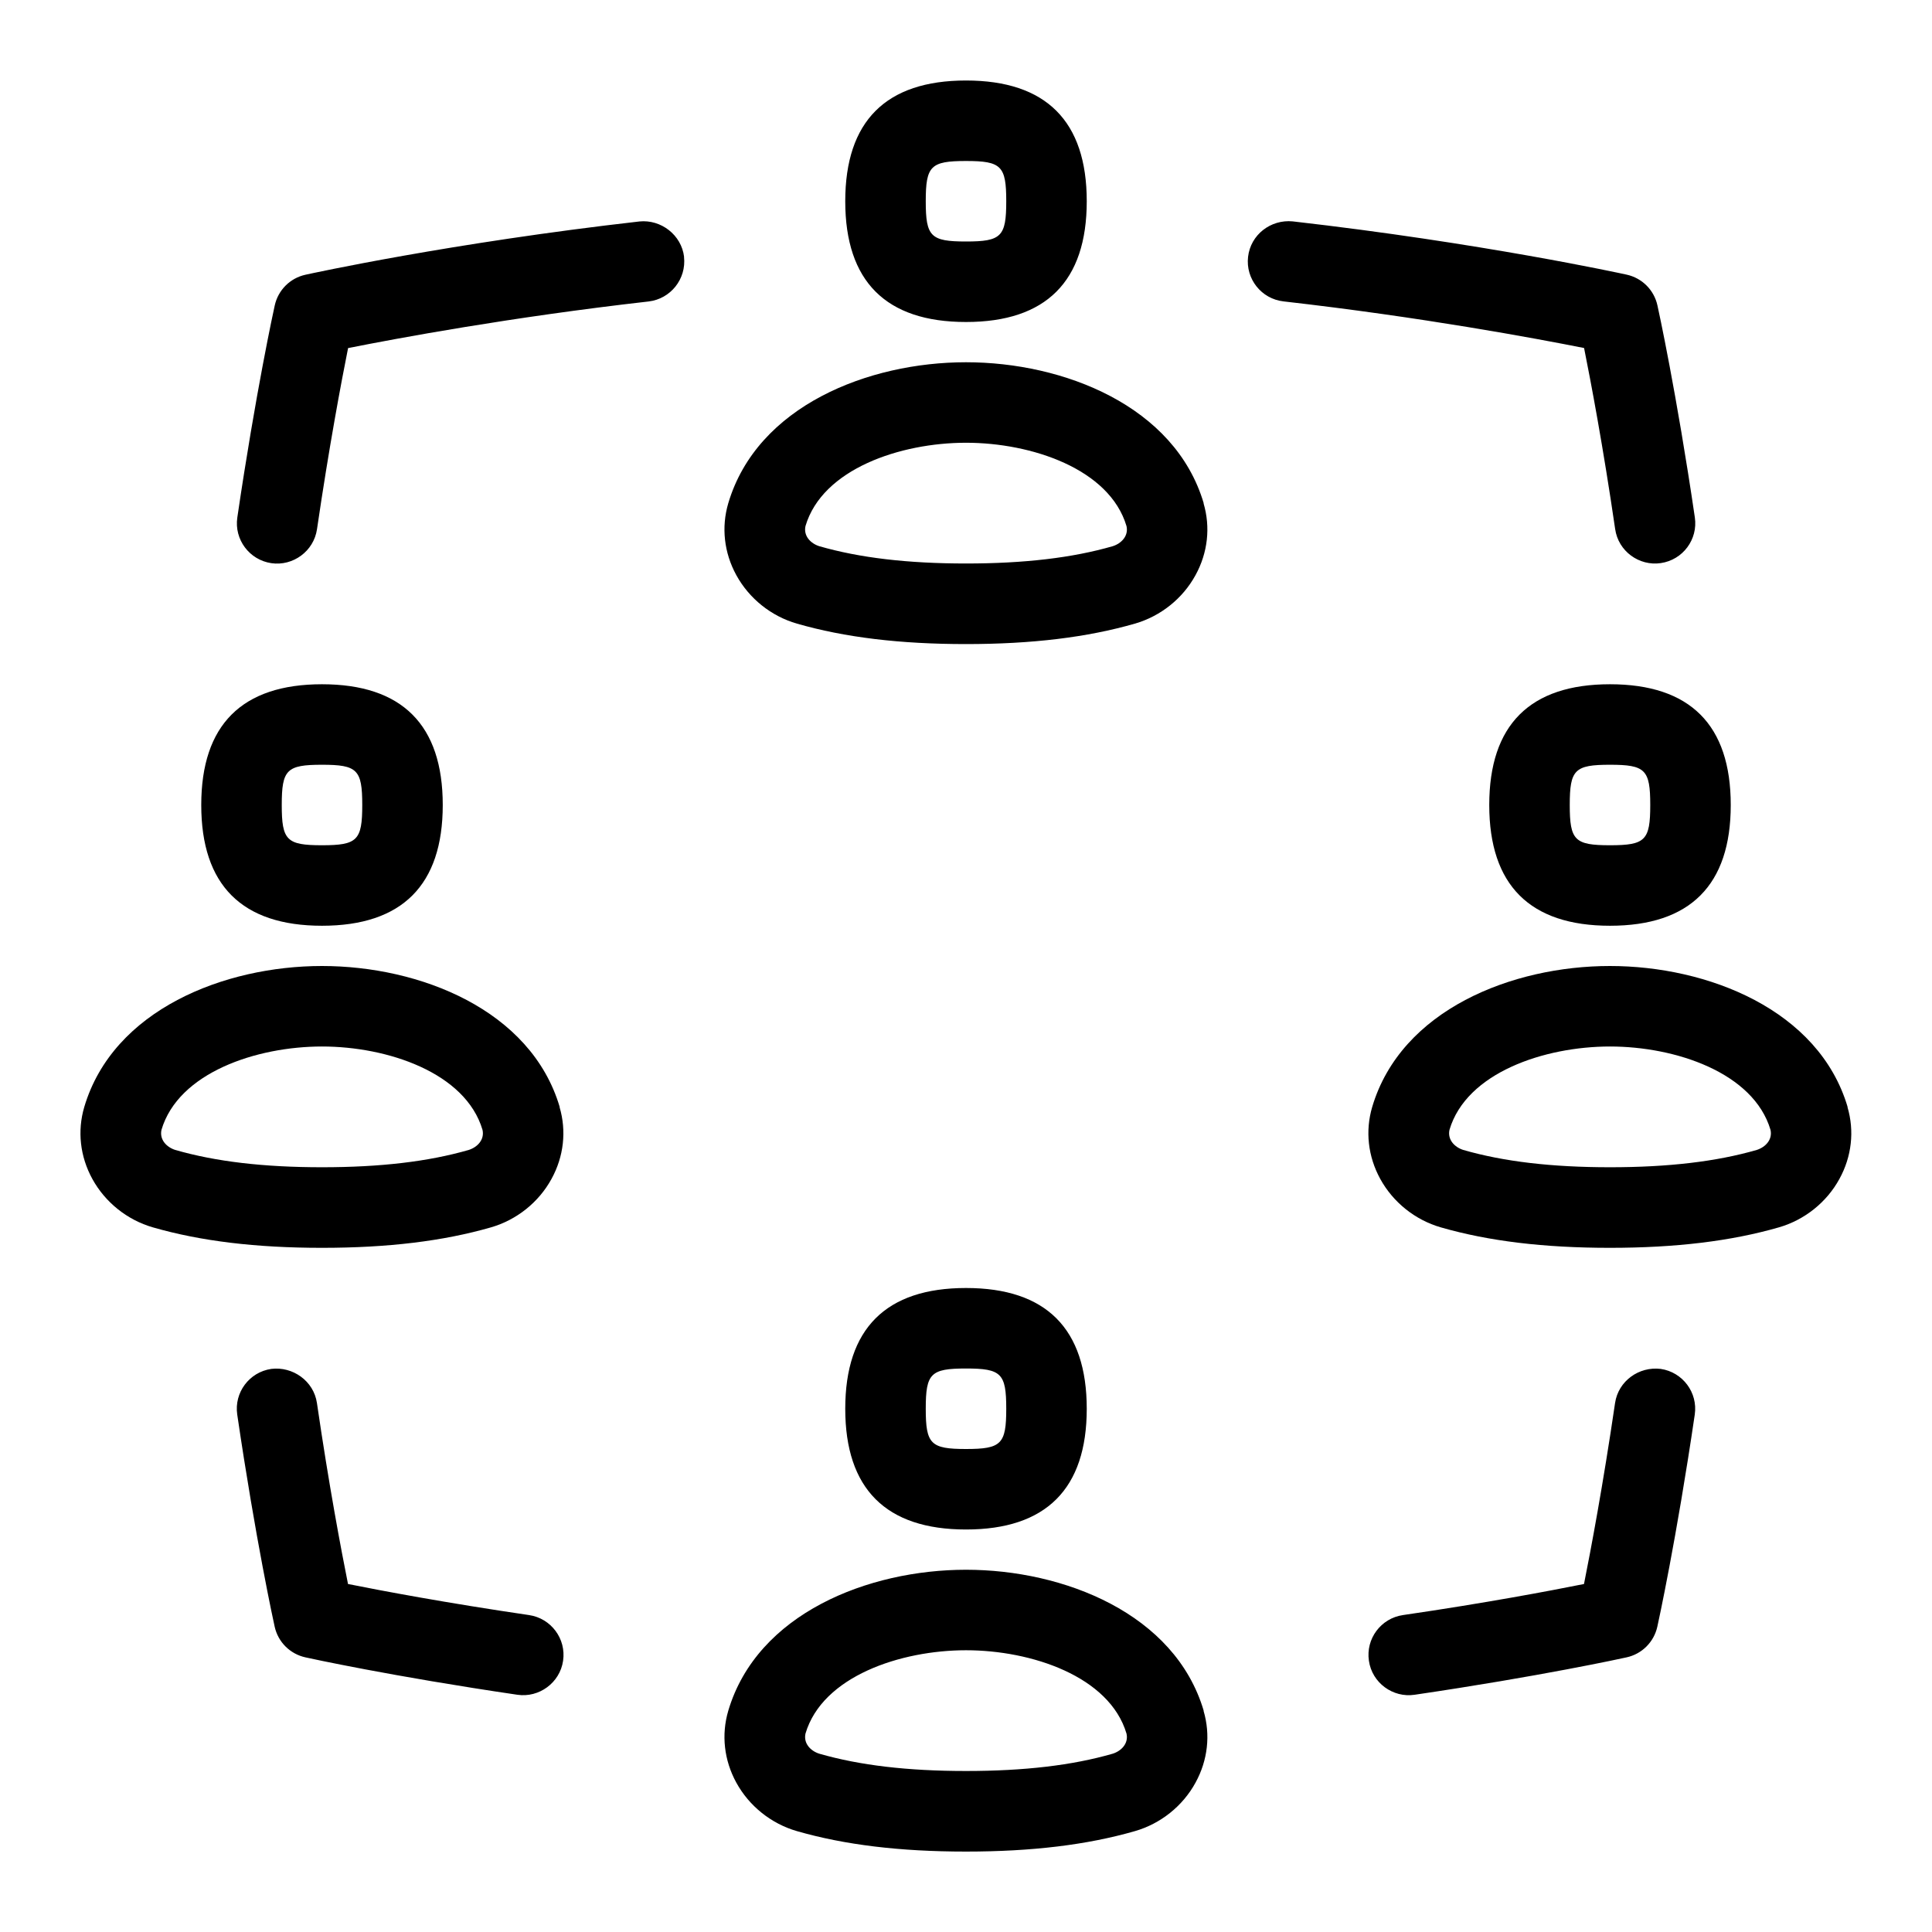 <svg id="Layer_1" viewBox="0 0 24 24" xmlns="http://www.w3.org/2000/svg" data-name="Layer 1"><path d="m12 4c.995 0 1.5-.505 1.5-1.5s-.505-1.5-1.5-1.5-1.5.505-1.5 1.5.505 1.5 1.5 1.5zm0-2c.439 0 .5.061.5.5s-.061.5-.5.5-.5-.061-.5-.5.061-.5.5-.5zm1.5 15.5c0-.995-.505-1.5-1.5-1.5s-1.5.505-1.5 1.5.505 1.5 1.5 1.5 1.5-.505 1.5-1.5zm-2 0c0-.439.061-.5.5-.5s.5.061.5.5-.061.5-.5.5-.5-.061-.5-.5zm-7.5-6c.995 0 1.5-.505 1.5-1.5s-.505-1.5-1.5-1.5-1.5.505-1.5 1.5.505 1.5 1.5 1.5zm0-2c.439 0 .5.061.5.5s-.061.5-.5.5-.5-.061-.5-.5.061-.5.5-.5zm4.497-6.309c.031.274-.166.522-.44.554-1.716.195-3.129.459-3.733.579-.084.419-.236 1.226-.386 2.249-.04.276-.3.462-.567.423-.273-.04-.463-.294-.423-.567.228-1.553.455-2.592.465-2.635.042-.19.19-.339.381-.381.073-.016 1.811-.396 4.15-.662.266-.027.521.166.554.44zm-1.502 17.439c-.04.276-.3.462-.567.423-1.553-.228-2.592-.455-2.635-.465-.19-.042-.339-.19-.381-.381-.01-.043-.237-1.082-.465-2.635-.04-.273.149-.527.423-.567.265-.033.526.148.567.423.149 1.023.302 1.83.386 2.249.419.084 1.226.236 2.249.386.273.04.463.294.423.567zm11.505-10.63c0 .995.505 1.5 1.5 1.5s1.5-.505 1.5-1.5-.505-1.5-1.5-1.5-1.5.505-1.5 1.5zm2 0c0 .439-.061.5-.5.5s-.5-.061-.5-.5.061-.5.5-.5.5.061.5.5zm-.823-5.677c-.604-.12-2.018-.384-3.733-.579-.274-.031-.472-.279-.44-.554s.281-.466.554-.44c2.339.267 4.077.646 4.15.662.19.042.339.19.381.381.01.043.237 1.082.465 2.635.04.273-.149.527-.423.567-.268.04-.528-.147-.567-.423-.149-1.023-.302-1.83-.386-2.249zm1.376 13.249c-.228 1.553-.455 2.592-.465 2.635-.042.19-.19.339-.381.381-.043.01-1.082.237-2.635.465-.268.04-.528-.147-.567-.423-.04-.273.149-.527.423-.567 1.023-.149 1.83-.302 2.249-.386.084-.419.236-1.226.386-2.249.041-.274.298-.456.567-.423.273.04.463.294.423.567zm-6.1-11.32c-.358-1.21-1.741-1.752-2.953-1.752s-2.594.542-2.953 1.751c-.088.298-.053.615.1.894.159.29.433.51.753.602.594.171 1.28.254 2.099.254s1.505-.083 2.099-.254c.32-.092.595-.312.753-.602.153-.278.188-.596.1-.893zm-1.13.533c-.502.145-1.099.215-1.823.215s-1.32-.07-1.823-.215c-.107-.034-.198-.127-.171-.25.21-.711 1.181-1.035 1.994-1.035s1.783.324 1.994 1.036c.027.122-.064.215-.171.249zm-6.87 6.967c-.358-1.21-1.741-1.752-2.953-1.752s-2.594.542-2.953 1.751c-.088.298-.053.615.1.894.159.29.433.51.753.602.594.171 1.28.254 2.099.254s1.505-.083 2.099-.254c.32-.092.595-.312.753-.602.153-.278.188-.596.1-.893zm-1.13.533c-.502.145-1.099.215-1.823.215s-1.32-.07-1.823-.215c-.107-.034-.198-.127-.171-.25.21-.711 1.181-1.035 1.994-1.035s1.783.324 1.994 1.036c.027.122-.064.215-.171.249zm9.13 6.967c-.358-1.21-1.741-1.752-2.953-1.752s-2.594.542-2.953 1.751c-.088.298-.053.615.1.894.159.29.433.51.753.602.594.171 1.28.254 2.099.254s1.505-.083 2.099-.254c.32-.092.595-.312.753-.602.153-.278.188-.596.1-.893zm-1.13.533c-.502.145-1.099.215-1.823.215s-1.32-.07-1.823-.215c-.107-.034-.198-.127-.171-.25.21-.711 1.181-1.035 1.994-1.035s1.783.324 1.994 1.036c.027.122-.064.215-.171.249zm9.129-8.033c-.358-1.21-1.741-1.752-2.953-1.752s-2.594.542-2.953 1.751c-.088.298-.053.615.1.894.159.29.433.51.753.602.594.171 1.28.254 2.099.254s1.505-.083 2.099-.254c.32-.092.595-.312.753-.602.153-.278.188-.596.1-.893zm-1.129.533c-.502.145-1.099.215-1.823.215s-1.32-.07-1.823-.215c-.107-.034-.198-.127-.171-.25.21-.711 1.181-1.035 1.994-1.035s1.783.324 1.994 1.036c.027.122-.064.215-.171.249z"/></svg>